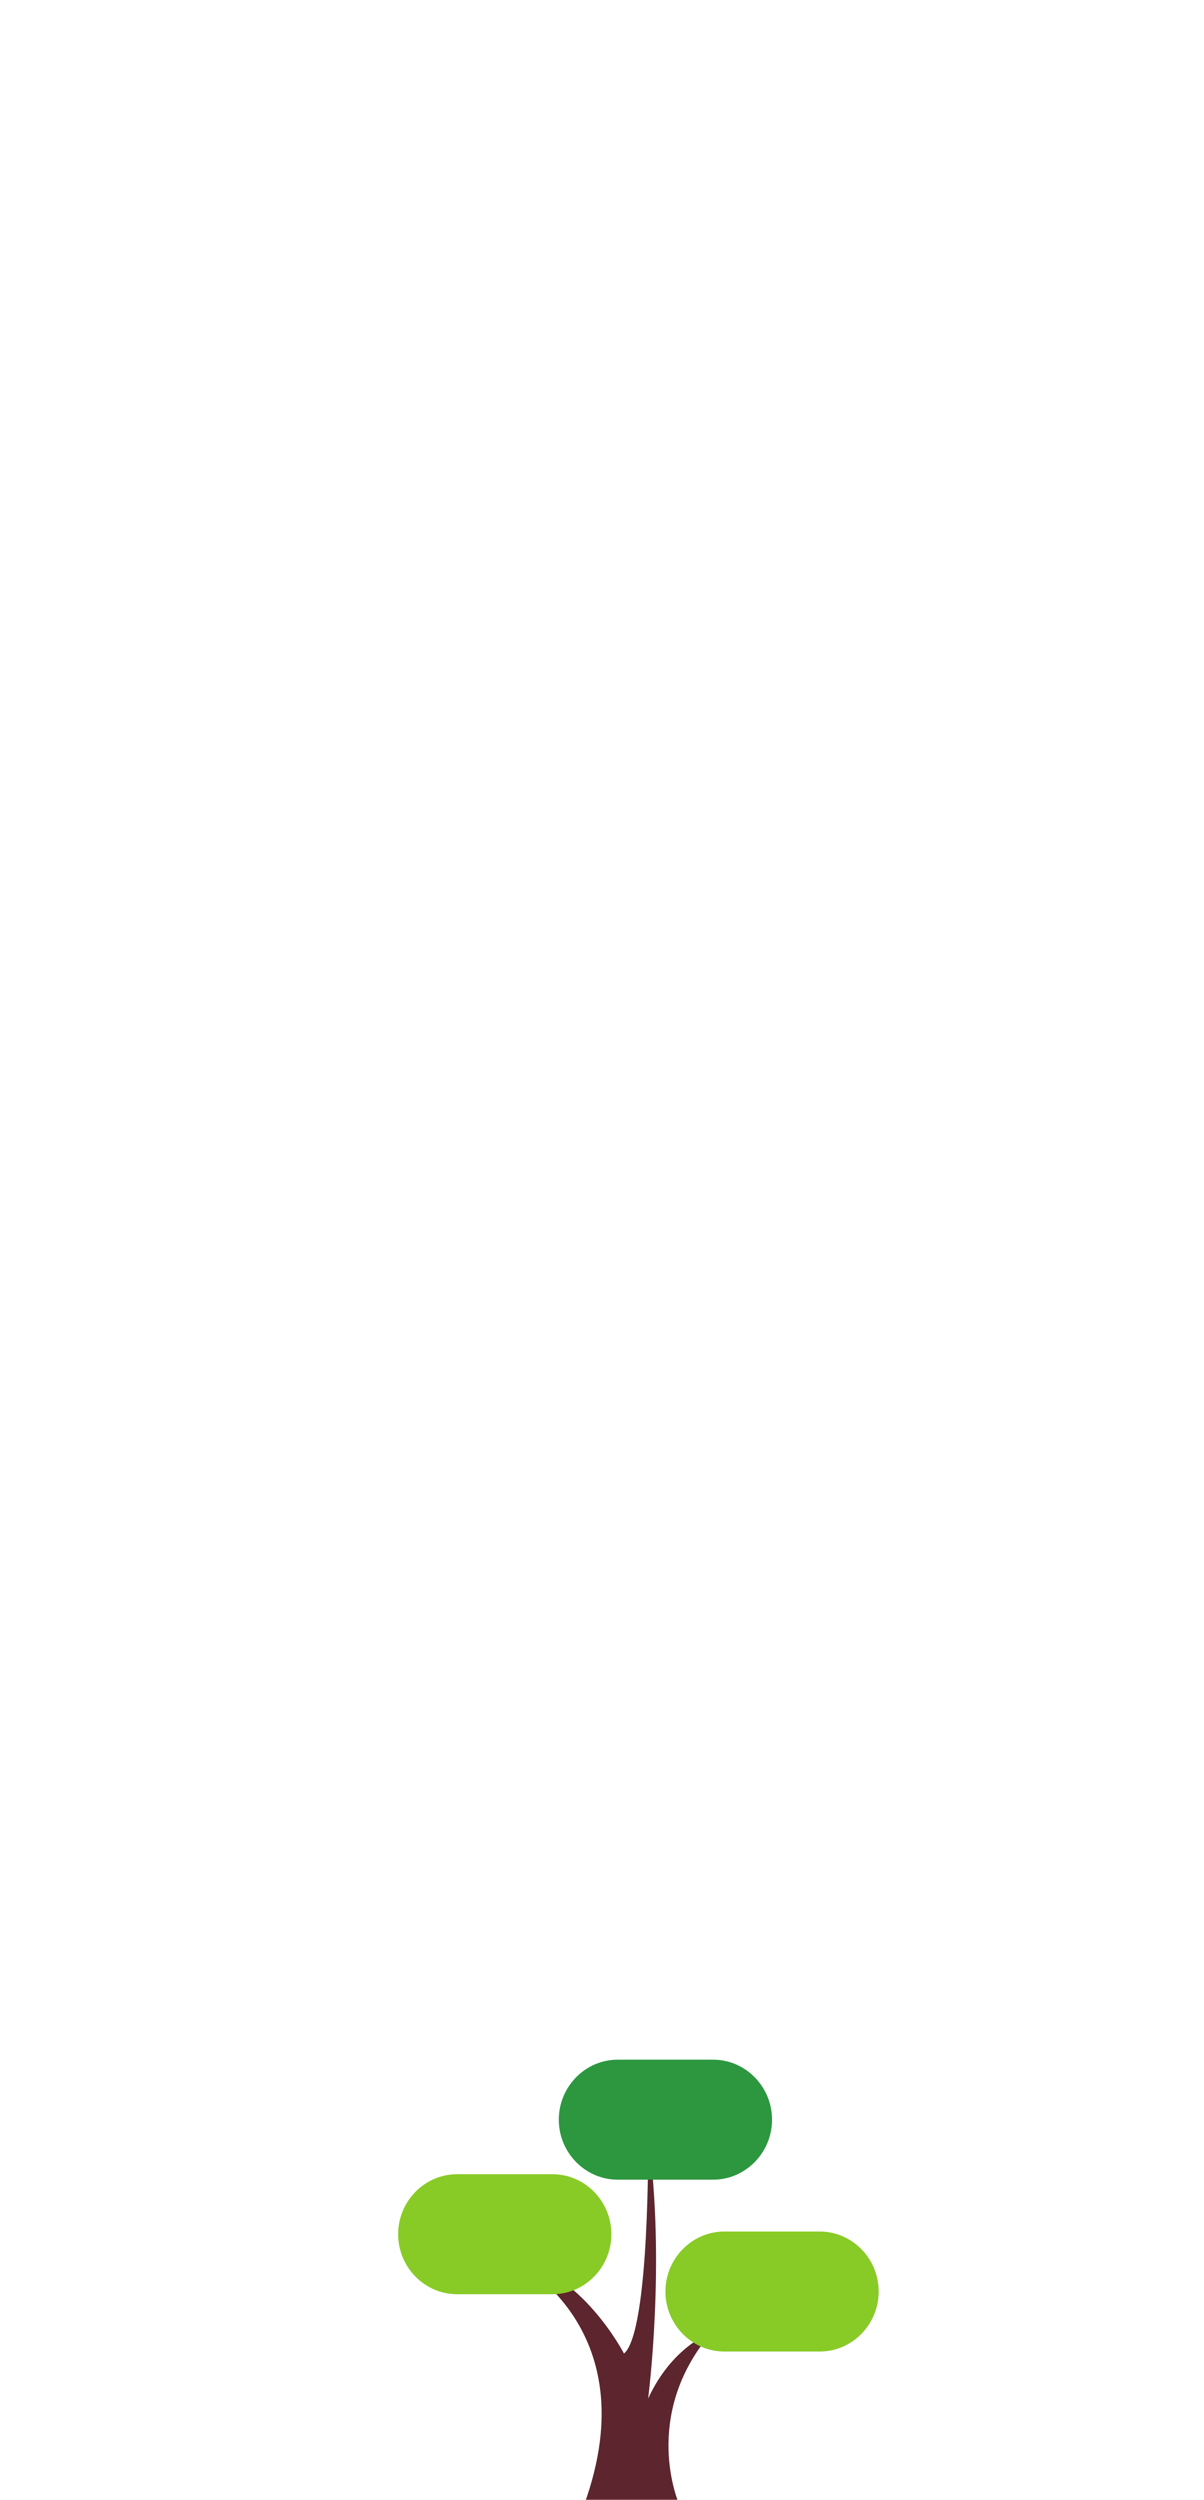 <?xml version="1.0" encoding="UTF-8" standalone="no"?>
<svg
   xmlns:dc="http://purl.org/dc/elements/1.1/"
   xmlns:cc="http://creativecommons.org/ns#"
   xmlns:rdf="http://www.w3.org/1999/02/22-rdf-syntax-ns#"
   xmlns:svg="http://www.w3.org/2000/svg"
   xmlns="http://www.w3.org/2000/svg"
   xmlns:sodipodi="http://sodipodi.sourceforge.net/DTD/sodipodi-0.dtd"
   xmlns:inkscape="http://www.inkscape.org/namespaces/inkscape"
   version="1.1"
   id="svg2503"
   xml:space="preserve"
   width="143.016"
   height="296.704"
   viewBox="0 0 143.016 296.704"
   sodipodi:docname="5.svg"
   inkscape:version="1.0beta2 (2b71d25, 2019-12-03)"><defs
     id="defs2507" /><sodipodi:namedview
     inkscape:snap-global="false"
     pagecolor="#ffffff"
     bordercolor="#666666"
     inkscape:document-rotation="0"
     borderopacity="1"
     objecttolerance="10"
     gridtolerance="10"
     guidetolerance="10"
     inkscape:pageopacity="0"
     inkscape:pageshadow="2"
     inkscape:window-width="1375"
     inkscape:window-height="809"
     id="namedview2505"
     showgrid="false"
     inkscape:snap-object-midpoints="true"
     inkscape:zoom="3.1537717"
     inkscape:cx="49.517098"
     inkscape:cy="237.35869"
     inkscape:window-x="65"
     inkscape:window-y="23"
     inkscape:window-maximized="0"
     inkscape:current-layer="g2511" /><g
     id="g2511"
     inkscape:groupmode="layer"
     inkscape:label="ink_ext_XXXXXX"
     transform="matrix(1.333,0,0,-1.333,-3.086,297.287)"><g
       transform="matrix(0.056,0,0,0.057,-102.613,-138.241)"
       id="g2343"><path
         inkscape:connector-curvature="0"
         id="path2121"
         style="fill:#5d252d;fill-opacity:1;fill-rule:nonzero;stroke:none;stroke-width:1"
         d="m 2687.491,2809.411 c 0,0 219.02,-102.812 116.04,-383.371 h 150.84 c 0,0 -61.99,137.36 51.34,268.059 0,0 -61.89,-20.5 -100.67,-103.02 0,0 28.42,213.133 0,409.141 0,0 3.19,-304.68 -38.41,-338.84 0,0 -67.92,129.809 -179.14,148.031" /><path
         inkscape:connector-curvature="0"
         id="path2123"
         style="fill:#88cb26;fill-opacity:1;fill-rule:nonzero;stroke:none;stroke-width:1"
         d="m 2752.871,2754.071 h -151.89 c -51.55,0 -93.73,42.188 -93.73,93.739 v 0 c 0,51.558 42.18,93.73 93.73,93.73 h 151.89 c 51.55,0 93.73,-42.172 93.73,-93.73 v 0 c 0,-51.551 -42.18,-93.739 -93.73,-93.739" /><path
         inkscape:connector-curvature="0"
         id="path2125"
         style="fill:#88cb26;fill-opacity:1;fill-rule:nonzero;stroke:none;stroke-width:1"
         d="m 3178.191,2664.54 h -151.89 c -51.55,0 -93.73,42.18 -93.73,93.731 v 0 c 0,51.558 42.18,93.73 93.73,93.73 h 151.89 c 51.55,0 93.73,-42.172 93.73,-93.73 v 0 c 0,-51.551 -42.18,-93.731 -93.73,-93.731" /><path
         inkscape:connector-curvature="0"
         id="path2127"
         style="fill:#2c973f;fill-opacity:1;fill-rule:nonzero;stroke:none;stroke-width:1"
         d="m 3008.511,2933.001 h -151.89 c -51.55,0 -93.73,42.179 -93.73,93.729 v 0 c 0,51.55 42.18,93.74 93.73,93.74 h 151.89 c 51.56,0 93.73,-42.19 93.73,-93.74 v 0 c 0,-51.55 -42.17,-93.729 -93.73,-93.729" /></g><g
       id="g2343-9"
       transform="matrix(0.048,0,0,0.05,-77.934,-121.179)" /></g></svg>

